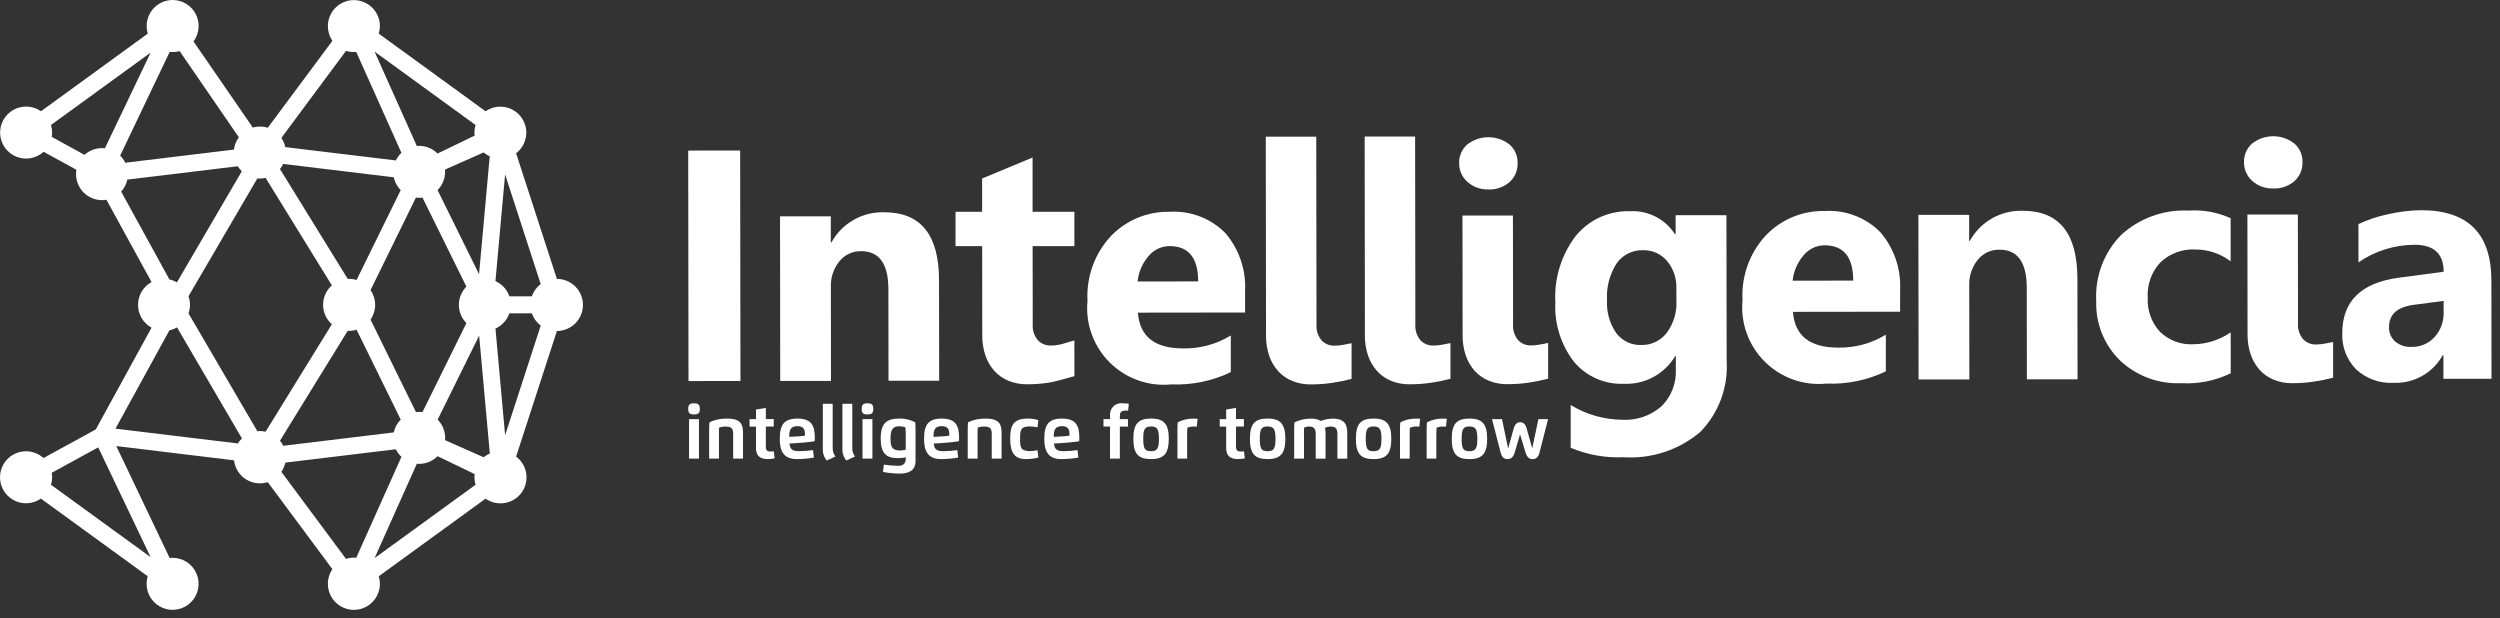 <svg width="190" height="47" viewBox="0 0 190 47" fill="none" xmlns="http://www.w3.org/2000/svg">
<rect x="0" y="0" width="190" height="47" fill="#333333" stroke="none"/>
<path d="M33.258 34.671L36.073 36.03C36.063 36.107 36.059 36.184 36.059 36.262C36.058 36.458 36.087 36.652 36.146 36.839L28.468 42.416L31.68 35.245C31.738 35.251 31.797 35.254 31.857 35.254C32.117 35.254 32.374 35.202 32.615 35.102C32.855 35.002 33.074 34.855 33.258 34.671ZM21.383 35.859C21.527 35.647 21.629 35.41 21.683 35.159L30.083 34.144C30.189 34.361 30.333 34.556 30.509 34.721L27.074 42.391C27.014 42.383 26.954 42.379 26.894 42.379C26.69 42.378 26.488 42.41 26.294 42.472L21.383 35.859ZM3.875 36.842C3.932 36.655 3.961 36.461 3.962 36.265C3.961 36.153 3.951 36.042 3.933 35.932L7.463 34L11.449 42.345L3.875 36.842ZM33.823 33.45C33.829 33.393 33.832 33.336 33.832 33.279C33.833 32.759 33.627 32.26 33.261 31.891L36.415 25.505L37.227 34.464C37.057 34.536 36.9 34.634 36.76 34.754L33.823 33.45ZM27.101 25.061L30.455 31.887C30.188 32.156 30.005 32.495 29.925 32.864L21.525 33.879C21.458 33.741 21.375 33.611 21.279 33.491L26.427 25.14C26.459 25.14 26.494 25.146 26.527 25.146C26.72 25.146 26.912 25.118 27.098 25.062M8.776 32.578L12.876 25.102C13.078 25.058 13.273 24.983 13.453 24.879L18.386 33.32C18.268 33.434 18.165 33.563 18.079 33.703L8.776 32.578ZM37.655 24.972C37.9 24.861 38.12 24.701 38.302 24.502C38.484 24.303 38.624 24.069 38.713 23.815H40.42C40.549 24.184 40.783 24.508 41.095 24.745L38.388 33.079L37.655 24.972ZM32.108 15.018L35.447 21.781C35.081 22.151 34.876 22.649 34.876 23.169C34.876 23.689 35.081 24.188 35.447 24.558L32.108 31.32C32.025 31.308 31.942 31.303 31.859 31.303C31.776 31.303 31.694 31.308 31.613 31.32L28.161 24.291C28.389 23.962 28.512 23.57 28.512 23.169C28.512 22.768 28.389 22.377 28.161 22.047L31.608 15.018C31.689 15.028 31.771 15.034 31.854 15.035C31.937 15.035 32.02 15.03 32.103 15.018M20.184 13.518L25.222 21.686C25.012 21.871 24.844 22.099 24.729 22.354C24.614 22.608 24.555 22.885 24.555 23.165C24.555 23.444 24.614 23.721 24.729 23.976C24.844 24.23 25.012 24.458 25.222 24.643L20.184 32.811C20.042 32.779 19.897 32.762 19.752 32.762C19.685 32.762 19.622 32.762 19.558 32.771L14.326 23.817C14.4 23.608 14.438 23.387 14.439 23.165C14.436 22.943 14.398 22.723 14.326 22.513L19.558 13.559C19.622 13.565 19.686 13.568 19.752 13.568C19.897 13.568 20.042 13.552 20.184 13.519M37.654 21.363L38.387 13.256L41.094 21.59C40.782 21.827 40.548 22.151 40.419 22.52H38.713C38.624 22.265 38.485 22.031 38.303 21.832C38.121 21.634 37.899 21.474 37.654 21.363ZM12.872 21.233L9.208 14.56C9.444 14.305 9.606 13.99 9.678 13.65L18.07 12.635C18.156 12.774 18.259 12.903 18.377 13.018L13.446 21.459C13.266 21.355 13.071 21.28 12.869 21.236M21.278 12.847C21.374 12.727 21.456 12.597 21.524 12.459L29.924 13.474C30.003 13.844 30.187 14.182 30.454 14.451L27.1 21.277C26.915 21.221 26.722 21.192 26.529 21.193C26.494 21.193 26.459 21.193 26.429 21.199L21.278 12.847ZM33.255 14.447C33.621 14.078 33.827 13.579 33.826 13.059C33.825 13.002 33.822 12.945 33.817 12.888L36.753 11.588C36.895 11.705 37.052 11.802 37.22 11.878L36.408 20.838L33.255 14.447ZM3.93 10.4C3.948 10.291 3.958 10.181 3.959 10.07C3.96 9.877 3.931 9.685 3.875 9.5L11.447 4L7.973 11.27C7.899 11.261 7.824 11.256 7.75 11.256C7.259 11.257 6.786 11.44 6.422 11.769L3.93 10.4ZM28.467 3.922L32.084 6.551L36.142 9.5C36.085 9.687 36.055 9.881 36.055 10.077C36.055 10.155 36.059 10.232 36.069 10.309L33.255 11.668C33.071 11.484 32.853 11.337 32.613 11.237C32.372 11.137 32.115 11.086 31.855 11.086C31.794 11.086 31.736 11.086 31.678 11.094L28.467 3.922ZM13.652 3.884L18.152 10.432C17.95 10.707 17.823 11.029 17.784 11.368L9.52 12.368C9.422 12.166 9.291 11.983 9.132 11.826L12.619 4.526L12.897 3.943C12.971 3.952 13.045 3.957 13.12 3.957C13.298 3.957 13.476 3.933 13.648 3.885M23.496 11.4L21.684 11.18C21.63 10.929 21.528 10.691 21.384 10.48L26.297 3.865C26.491 3.925 26.693 3.955 26.897 3.955C26.955 3.955 27.016 3.955 27.074 3.946L30.509 11.616C30.334 11.782 30.189 11.977 30.083 12.193L23.496 11.4ZM13.124 2.53188e-07C12.864 -0 12.607 0.051 12.367 0.15C12.127 0.25 11.909 0.395 11.725 0.579C11.542 0.762 11.396 0.98 11.297 1.22C11.197 1.46 11.146 1.717 11.147 1.977C11.146 2.173 11.175 2.367 11.234 2.554L3.115 8.454C2.809 8.241 2.45 8.119 2.078 8.101C1.707 8.083 1.337 8.171 1.013 8.354C0.689 8.536 0.423 8.807 0.246 9.134C0.068 9.462 -0.013 9.832 0.011 10.204C0.035 10.575 0.164 10.932 0.382 11.234C0.6 11.536 0.898 11.77 1.244 11.909C1.589 12.048 1.966 12.088 2.333 12.022C2.699 11.956 3.039 11.789 3.315 11.538L5.808 12.9C5.789 13.01 5.779 13.121 5.779 13.233C5.779 13.757 5.987 14.26 6.358 14.631C6.728 15.002 7.231 15.21 7.756 15.21C7.867 15.209 7.979 15.199 8.089 15.181L11.518 21.436C11.207 21.606 10.948 21.857 10.767 22.162C10.586 22.467 10.491 22.815 10.491 23.169C10.491 23.524 10.586 23.872 10.767 24.177C10.948 24.482 11.207 24.733 11.518 24.903L7.278 32.636L3.308 34.81C3.032 34.559 2.692 34.392 2.326 34.326C1.959 34.261 1.582 34.3 1.237 34.439C0.891 34.578 0.593 34.812 0.375 35.114C0.157 35.416 0.028 35.773 0.004 36.144C-0.02 36.516 0.061 36.886 0.239 37.214C0.416 37.541 0.682 37.812 1.006 37.994C1.33 38.177 1.7 38.265 2.071 38.247C2.443 38.229 2.802 38.107 3.108 37.894L11.227 43.794C11.17 43.981 11.14 44.175 11.14 44.371C11.14 44.762 11.256 45.144 11.473 45.469C11.69 45.794 11.999 46.048 12.36 46.197C12.721 46.347 13.119 46.386 13.502 46.31C13.886 46.234 14.238 46.045 14.515 45.769C14.791 45.492 14.979 45.14 15.056 44.757C15.132 44.373 15.093 43.976 14.943 43.614C14.793 43.253 14.54 42.944 14.215 42.727C13.89 42.51 13.508 42.394 13.117 42.394C13.042 42.394 12.968 42.399 12.894 42.408L8.837 33.9L17.788 34.984C17.843 35.466 18.073 35.91 18.435 36.233C18.797 36.556 19.265 36.734 19.75 36.735C19.953 36.736 20.156 36.704 20.35 36.642L25.263 43.257C25.088 43.513 24.976 43.806 24.935 44.112C24.894 44.419 24.926 44.732 25.028 45.024C25.13 45.316 25.299 45.581 25.522 45.795C25.745 46.011 26.015 46.17 26.311 46.262C26.606 46.353 26.919 46.374 27.225 46.322C27.53 46.27 27.819 46.148 28.068 45.964C28.317 45.78 28.52 45.541 28.659 45.264C28.799 44.988 28.872 44.683 28.872 44.373C28.872 44.177 28.843 43.983 28.785 43.796L32.843 40.848L36.904 37.897C37.234 38.13 37.629 38.255 38.034 38.254C38.449 38.255 38.853 38.126 39.191 37.884C39.528 37.642 39.78 37.3 39.912 36.907C40.044 36.513 40.048 36.088 39.925 35.692C39.801 35.296 39.556 34.949 39.224 34.7L42.324 25.155C42.849 25.155 43.352 24.946 43.724 24.575C44.095 24.204 44.304 23.7 44.304 23.175C44.304 22.65 44.095 22.146 43.724 21.775C43.352 21.404 42.849 21.195 42.324 21.195L39.224 11.65C39.633 11.337 39.904 10.876 39.978 10.366C40.053 9.856 39.925 9.337 39.621 8.92C39.318 8.503 38.864 8.221 38.356 8.134C37.848 8.048 37.326 8.163 36.902 8.456L28.786 2.556C28.843 2.369 28.872 2.175 28.873 1.979C28.872 1.67 28.798 1.365 28.658 1.089C28.518 0.813 28.315 0.574 28.066 0.391C27.817 0.208 27.528 0.086 27.223 0.034C26.918 -0.017 26.605 0.004 26.309 0.096C26.014 0.188 25.744 0.348 25.521 0.563C25.299 0.778 25.13 1.042 25.029 1.334C24.927 1.626 24.895 1.938 24.936 2.245C24.977 2.552 25.089 2.845 25.264 3.1L20.351 9.71C20.157 9.648 19.954 9.616 19.751 9.617C19.568 9.618 19.387 9.643 19.212 9.692L14.708 3.151C14.925 2.857 15.057 2.509 15.089 2.145C15.12 1.78 15.05 1.415 14.886 1.088C14.721 0.761 14.47 0.487 14.159 0.295C13.848 0.102 13.489 0.001 13.124 2.53188e-07Z" fill="white"/>
<path d="M52.367 34.854H53.121V31.854H52.367V34.854ZM52.747 31.497C53.083 31.497 53.187 31.385 53.187 31.074C53.187 30.763 53.081 30.651 52.747 30.651C52.413 30.651 52.304 30.763 52.304 31.074C52.304 31.385 52.404 31.497 52.747 31.497Z" fill="white"/>
<path d="M54.637 32.895C54.636 32.762 54.642 32.628 54.656 32.495C54.804 32.44 54.961 32.413 55.12 32.416C55.639 32.416 55.72 32.593 55.72 33.016V34.852H56.468V32.945C56.468 32.298 56.351 31.814 55.268 31.814C54.802 31.798 54.339 31.893 53.919 32.093C53.903 32.287 53.894 32.459 53.894 32.664V34.854H54.642V32.893L54.637 32.895Z" fill="white"/>
<path d="M57.456 31.125V31.852H56.967V32.42H57.456V34.046C57.456 34.614 57.724 34.89 58.356 34.89C58.528 34.887 58.7 34.869 58.87 34.838L58.813 34.308C58.728 34.313 58.644 34.316 58.559 34.316C58.308 34.316 58.204 34.216 58.204 33.969V32.418H58.804V31.85H58.204V31L57.456 31.125Z" fill="white"/>
<path d="M59.981 33.198C59.981 32.728 60.055 32.387 60.607 32.387C61.033 32.387 61.178 32.6 61.178 32.993C61.178 33.033 61.176 33.073 61.172 33.113C60.997 33.138 60.694 33.162 60.497 33.173L59.981 33.198ZM60.544 34.891C60.983 34.891 61.422 34.853 61.855 34.776L61.792 34.211C61.434 34.26 61.074 34.287 60.713 34.29C60.279 34.29 60.03 34.175 60.003 33.705L60.498 33.68C60.91 33.658 61.574 33.593 61.915 33.533C61.921 33.451 61.926 33.372 61.926 33.292C61.926 32.385 61.702 31.812 60.607 31.812C59.607 31.812 59.263 32.263 59.263 33.35C59.263 34.238 59.528 34.891 60.544 34.891Z" fill="white"/>
<path d="M62.534 34.089C62.513 34.421 62.62 34.747 62.834 35.001L63.492 34.693C63.348 34.505 63.274 34.272 63.284 34.035V30.691H62.536L62.534 34.089Z" fill="white"/>
<path d="M64.024 34.089C64.002 34.421 64.11 34.747 64.324 35.001L64.982 34.693C64.838 34.505 64.764 34.272 64.774 34.035V30.691H64.024V34.089Z" fill="white"/>
<path d="M65.549 34.854H66.303V31.854H65.549V34.854ZM65.929 31.497C66.265 31.497 66.369 31.385 66.369 31.074C66.369 30.763 66.263 30.651 65.929 30.651C65.595 30.651 65.489 30.763 65.489 31.074C65.489 31.385 65.589 31.497 65.929 31.497Z" fill="white"/>
<path d="M68.352 32.398C68.51 32.395 68.667 32.422 68.816 32.477C68.829 32.61 68.835 32.744 68.835 32.877V34.172C68.698 34.214 68.556 34.236 68.414 34.238C67.714 34.238 67.682 33.845 67.682 33.32C67.682 32.848 67.734 32.394 68.351 32.394M67.108 35.868C67.517 35.944 67.931 35.986 68.348 35.994C69.02 35.994 69.58 35.806 69.58 35.022V32.659C69.58 32.459 69.572 32.282 69.555 32.091C69.184 31.9 68.772 31.804 68.355 31.812C67.377 31.812 66.934 32.167 66.934 33.32C66.934 34.473 67.357 34.82 68.267 34.82C68.459 34.818 68.65 34.797 68.838 34.757V34.847C68.838 35.216 68.663 35.402 68.261 35.402C67.897 35.395 67.534 35.366 67.174 35.314L67.108 35.868Z" fill="white"/>
<path d="M70.947 33.198C70.947 32.728 71.02 32.387 71.573 32.387C71.999 32.387 72.144 32.6 72.144 32.993C72.144 33.033 72.143 33.073 72.138 33.113C71.963 33.138 71.66 33.162 71.463 33.173L70.947 33.198ZM71.51 34.891C71.949 34.891 72.388 34.853 72.82 34.776L72.757 34.211C72.4 34.26 72.04 34.287 71.678 34.29C71.245 34.29 70.996 34.175 70.969 33.705L71.463 33.68C71.876 33.658 72.538 33.593 72.879 33.533C72.885 33.451 72.891 33.372 72.891 33.292C72.891 32.385 72.666 31.812 71.572 31.812C70.567 31.812 70.228 32.263 70.228 33.35C70.228 34.238 70.493 34.891 71.51 34.891Z" fill="white"/>
<path d="M74.29 32.895C74.289 32.762 74.296 32.628 74.309 32.495C74.457 32.44 74.615 32.413 74.773 32.416C75.292 32.416 75.373 32.593 75.373 33.016V34.852H76.121V32.945C76.121 32.298 76.004 31.814 74.921 31.814C74.455 31.798 73.993 31.893 73.572 32.093C73.556 32.287 73.547 32.459 73.547 32.664V34.854H74.295V32.893L74.29 32.895Z" fill="white"/>
<path d="M78.848 34.214C78.672 34.255 78.492 34.279 78.31 34.285C77.556 34.285 77.526 33.998 77.526 33.326C77.526 32.616 77.602 32.408 78.305 32.408C78.489 32.413 78.672 32.436 78.851 32.476L78.911 31.927C78.652 31.848 78.382 31.809 78.111 31.812C77.005 31.812 76.775 32.342 76.775 33.325C76.775 34.125 76.931 34.89 77.936 34.89C78.268 34.893 78.598 34.854 78.92 34.775L78.848 34.214Z" fill="white"/>
<path d="M80.084 33.198C80.084 32.728 80.158 32.387 80.71 32.387C81.136 32.387 81.281 32.6 81.281 32.993C81.281 33.033 81.279 33.073 81.275 33.113C81.1 33.138 80.797 33.162 80.601 33.173L80.084 33.198ZM80.647 34.891C81.086 34.891 81.525 34.853 81.958 34.776L81.895 34.211C81.537 34.26 81.177 34.287 80.816 34.29C80.382 34.29 80.133 34.175 80.106 33.705L80.601 33.68C81.013 33.658 81.677 33.593 82.018 33.533C82.023 33.451 82.029 33.372 82.029 33.292C82.029 32.385 81.805 31.812 80.71 31.812C79.705 31.812 79.366 32.263 79.366 33.35C79.366 34.238 79.631 34.891 80.647 34.891Z" fill="white"/>
<path d="M85.112 31.587C85.112 31.325 85.249 31.207 85.505 31.207H85.737L85.791 30.683C85.638 30.663 85.485 30.652 85.332 30.65C85.203 30.632 85.072 30.643 84.948 30.683C84.824 30.724 84.711 30.792 84.618 30.883C84.525 30.973 84.453 31.084 84.409 31.206C84.365 31.329 84.35 31.46 84.365 31.589V31.851H83.865V32.419H84.36V34.853H85.108V32.42H85.725V31.852H85.108L85.112 31.587Z" fill="white"/>
<path d="M87.48 34.291C87.008 34.291 86.887 34.105 86.887 33.351C86.887 32.597 87.01 32.412 87.48 32.412C87.95 32.412 88.08 32.622 88.08 33.351C88.08 34.08 87.954 34.291 87.48 34.291ZM87.48 34.891C88.469 34.891 88.827 34.459 88.827 33.35C88.827 32.241 88.469 31.81 87.48 31.81C86.491 31.81 86.136 32.231 86.136 33.35C86.136 34.469 86.491 34.891 87.48 34.891Z" fill="white"/>
<path d="M90.222 34.853V32.908C90.221 32.775 90.227 32.641 90.24 32.508C90.399 32.443 90.569 32.412 90.74 32.415C90.813 32.414 90.885 32.418 90.957 32.426L91.016 31.826C90.916 31.82 90.817 31.815 90.71 31.815C90.293 31.807 89.881 31.903 89.51 32.094C89.492 32.283 89.484 32.473 89.486 32.662V34.855L90.222 34.853Z" fill="white"/>
<path d="M93.189 31.125V31.852H92.7V32.42H93.189V34.046C93.189 34.614 93.457 34.89 94.089 34.89C94.261 34.887 94.433 34.869 94.603 34.838L94.546 34.308C94.461 34.313 94.377 34.316 94.292 34.316C94.041 34.316 93.937 34.216 93.937 33.969V32.418H94.537V31.85H93.937V31L93.189 31.125Z" fill="white"/>
<path d="M96.338 34.291C95.866 34.291 95.745 34.105 95.745 33.351C95.745 32.597 95.868 32.412 96.338 32.412C96.808 32.412 96.938 32.622 96.938 33.351C96.938 34.08 96.815 34.291 96.338 34.291ZM96.338 34.891C97.327 34.891 97.685 34.459 97.685 33.35C97.685 32.241 97.327 31.81 96.338 31.81C95.349 31.81 94.994 32.231 94.994 33.35C94.994 34.469 95.349 34.891 96.338 34.891Z" fill="white"/>
<path d="M99.094 32.895C99.093 32.762 99.099 32.628 99.112 32.495C99.233 32.444 99.363 32.417 99.495 32.416C99.904 32.416 99.995 32.632 99.995 33.016V34.857H100.742V32.948C100.745 32.803 100.731 32.658 100.701 32.516C100.836 32.453 100.982 32.419 101.13 32.416C101.551 32.416 101.644 32.624 101.644 33.016V34.857H102.392V32.948C102.392 32.333 102.25 31.817 101.292 31.817C100.98 31.82 100.67 31.878 100.377 31.989C100.158 31.863 99.906 31.803 99.653 31.817C99.213 31.809 98.777 31.905 98.38 32.096C98.364 32.287 98.356 32.462 98.356 32.664V34.854H99.103V32.898L99.094 32.895Z" fill="white"/>
<path d="M104.391 34.291C103.919 34.291 103.798 34.105 103.798 33.351C103.798 32.597 103.921 32.412 104.391 32.412C104.861 32.412 104.991 32.622 104.991 33.351C104.991 34.08 104.868 34.291 104.391 34.291ZM104.391 34.891C105.38 34.891 105.738 34.459 105.738 33.35C105.738 32.241 105.38 31.81 104.391 31.81C103.402 31.81 103.047 32.231 103.047 33.35C103.047 34.469 103.402 34.891 104.391 34.891Z" fill="white"/>
<path d="M107.135 34.853V32.908C107.134 32.775 107.14 32.641 107.154 32.508C107.312 32.443 107.482 32.411 107.654 32.415C107.726 32.414 107.798 32.418 107.87 32.426L107.93 31.826C107.83 31.82 107.73 31.815 107.624 31.815C107.207 31.807 106.794 31.903 106.424 32.094C106.405 32.283 106.397 32.473 106.399 32.662V34.855L107.135 34.853Z" fill="white"/>
<path d="M109.162 34.853V32.908C109.161 32.775 109.168 32.641 109.181 32.508C109.339 32.443 109.51 32.412 109.681 32.415C109.753 32.414 109.825 32.418 109.897 32.426L109.957 31.826C109.857 31.82 109.757 31.815 109.651 31.815C109.234 31.807 108.821 31.903 108.451 32.094C108.433 32.283 108.424 32.473 108.426 32.662V34.855L109.162 34.853Z" fill="white"/>
<path d="M111.678 34.291C111.205 34.291 111.085 34.105 111.085 33.351C111.085 32.597 111.208 32.412 111.678 32.412C112.148 32.412 112.278 32.622 112.278 33.351C112.278 34.08 112.152 34.291 111.678 34.291ZM111.678 34.891C112.667 34.891 113.024 34.459 113.024 33.35C113.024 32.241 112.666 31.81 111.678 31.81C110.69 31.81 110.334 32.231 110.334 33.35C110.334 34.469 110.689 34.891 111.678 34.891Z" fill="white"/>
<path d="M113.393 31.852L114.046 34.392C114.136 34.739 114.308 34.892 114.573 34.892C114.838 34.892 115.015 34.731 115.116 34.398L115.523 33.016L115.944 34.401C116.044 34.737 116.223 34.896 116.482 34.896C116.741 34.896 116.916 34.737 117.001 34.401L117.654 31.855H116.917L116.45 34.081L116.029 32.571C115.936 32.241 115.775 32.088 115.535 32.088C115.295 32.088 115.135 32.238 115.04 32.571L114.617 34.087L114.153 31.855H113.394L113.393 31.852Z" fill="white"/>
<path d="M56.252 11.439L52.304 11.444L52.326 28.96L56.274 28.955L56.252 11.439Z" fill="white"/>
<path d="M71.376 28.934H67.527L67.518 21.99C67.518 20.051 66.825 19.084 65.439 19.09C65.124 19.084 64.811 19.15 64.526 19.283C64.24 19.417 63.99 19.614 63.793 19.86C63.347 20.413 63.117 21.108 63.146 21.817L63.155 28.951H59.297L59.282 16.443H63.14V18.423H63.189C63.582 17.708 64.165 17.116 64.874 16.712C65.583 16.308 66.39 16.108 67.206 16.134C69.974 16.131 71.36 17.847 71.366 21.283L71.376 28.941V28.934Z" fill="white"/>
<path d="M81.654 28.586C81.187 28.711 80.203 29.009 79.684 29.086C79.148 29.166 78.608 29.206 78.067 29.205C77.588 29.212 77.112 29.125 76.667 28.95C76.257 28.788 75.89 28.535 75.592 28.211C75.285 27.875 75.05 27.48 74.902 27.049C74.733 26.553 74.648 26.032 74.653 25.507L74.644 18.707H72.621V16.098H74.641V13.565L78.476 11.971V16.099H81.653V18.705H78.479L78.488 24.651C78.455 25.086 78.593 25.516 78.871 25.851C79 25.988 79.157 26.096 79.332 26.166C79.507 26.237 79.695 26.269 79.883 26.26C80.096 26.261 80.309 26.239 80.518 26.196C80.73 26.158 81.441 25.918 81.653 25.875L81.654 28.586Z" fill="white"/>
<path d="M91.061 21.384C91.061 19.596 90.334 18.702 88.881 18.703C88.574 18.705 88.271 18.775 87.994 18.909C87.718 19.042 87.474 19.235 87.281 19.473C86.817 20.015 86.529 20.684 86.457 21.393L91.066 21.387L91.061 21.384ZM94.641 23.751L86.481 23.761C86.614 25.575 87.759 26.481 89.916 26.478C91.193 26.505 92.451 26.164 93.541 25.497V28.283C92.137 28.957 90.59 29.276 89.035 29.213C88.177 29.301 87.311 29.196 86.499 28.908C85.687 28.62 84.949 28.155 84.338 27.547C83.727 26.939 83.259 26.203 82.967 25.393C82.675 24.582 82.567 23.716 82.65 22.858C82.6 21.956 82.734 21.053 83.044 20.204C83.353 19.355 83.831 18.578 84.45 17.919C85.025 17.327 85.716 16.859 86.48 16.545C87.244 16.232 88.065 16.079 88.891 16.096C89.671 16.048 90.452 16.167 91.182 16.446C91.913 16.724 92.575 17.156 93.125 17.711C94.173 18.934 94.71 20.513 94.625 22.121V23.75L94.641 23.751Z" fill="white"/>
<path d="M140.844 21.323C140.844 19.535 140.118 18.641 138.664 18.642C138.357 18.644 138.055 18.714 137.778 18.848C137.501 18.981 137.258 19.174 137.064 19.412C136.601 19.953 136.313 20.623 136.24 21.332L140.849 21.326L140.844 21.323ZM144.424 23.69L136.264 23.7C136.398 25.514 137.543 26.42 139.699 26.417C140.977 26.444 142.235 26.103 143.324 25.436V28.222C141.921 28.896 140.374 29.215 138.818 29.152C137.961 29.239 137.095 29.135 136.283 28.847C135.47 28.559 134.732 28.094 134.122 27.486C133.511 26.878 133.042 26.142 132.75 25.332C132.459 24.521 132.35 23.655 132.433 22.797C132.384 21.895 132.518 20.992 132.827 20.143C133.137 19.294 133.615 18.517 134.233 17.858C134.809 17.266 135.5 16.798 136.264 16.484C137.028 16.171 137.849 16.018 138.674 16.035C139.455 15.987 140.236 16.106 140.966 16.385C141.696 16.663 142.359 17.095 142.908 17.65C143.956 18.873 144.493 20.452 144.408 22.06V23.689L144.424 23.69Z" fill="white"/>
<path d="M100.054 24.658C100.022 25.094 100.158 25.525 100.435 25.863C100.564 26 100.722 26.107 100.896 26.178C101.071 26.248 101.259 26.28 101.447 26.271C101.66 26.271 101.873 26.25 102.082 26.206C102.293 26.168 102.508 26.127 102.719 26.084V28.797C102.234 28.925 101.743 29.025 101.247 29.097C100.711 29.177 100.171 29.216 99.63 29.215C99.151 29.223 98.676 29.137 98.23 28.962C97.82 28.798 97.453 28.545 97.154 28.221C96.849 27.884 96.615 27.49 96.466 27.06C96.296 26.564 96.212 26.043 96.218 25.518L96.199 10.387H100.034L100.054 24.658Z" fill="white"/>
<path d="M107.567 24.649C107.535 25.085 107.671 25.516 107.948 25.854C108.078 25.991 108.236 26.099 108.411 26.169C108.586 26.239 108.774 26.271 108.963 26.262C109.176 26.262 109.389 26.241 109.598 26.197C109.809 26.159 110.024 26.118 110.235 26.075V28.788C109.75 28.916 109.259 29.016 108.763 29.088C108.227 29.168 107.686 29.207 107.145 29.206C106.666 29.214 106.191 29.128 105.745 28.953C105.336 28.789 104.968 28.536 104.669 28.212C104.364 27.876 104.13 27.481 103.981 27.051C103.811 26.555 103.727 26.034 103.733 25.509L103.714 10.378H107.549L107.567 24.657V24.649Z" fill="white"/>
<path d="M114.992 24.64C114.96 25.076 115.096 25.507 115.373 25.845C115.503 25.982 115.661 26.09 115.836 26.16C116.011 26.23 116.199 26.262 116.388 26.253C116.601 26.253 116.813 26.232 117.022 26.188C117.234 26.15 117.448 26.109 117.66 26.066V28.779C117.175 28.907 116.684 29.007 116.188 29.079C115.653 29.159 115.112 29.198 114.571 29.197C114.092 29.205 113.617 29.119 113.171 28.944C112.762 28.78 112.394 28.527 112.095 28.203C111.79 27.866 111.556 27.472 111.407 27.042C111.237 26.546 111.153 26.025 111.159 25.5L111.148 16.378H114.983L114.993 24.648L114.992 24.64ZM113.117 14.395C112.528 14.419 111.954 14.212 111.517 13.817C111.318 13.639 111.16 13.419 111.052 13.175C110.945 12.93 110.891 12.665 110.895 12.397C110.887 12.13 110.939 11.864 111.046 11.619C111.153 11.374 111.312 11.155 111.514 10.979C111.972 10.622 112.536 10.428 113.117 10.428C113.698 10.428 114.262 10.622 114.72 10.979C114.921 11.155 115.081 11.373 115.188 11.618C115.295 11.863 115.347 12.129 115.339 12.396C115.347 12.667 115.297 12.937 115.191 13.186C115.084 13.435 114.925 13.659 114.724 13.84C114.279 14.223 113.705 14.422 113.119 14.399" fill="white"/>
<path d="M127.406 22.861V21.87C127.424 21.134 127.175 20.416 126.706 19.848C126.485 19.58 126.205 19.365 125.888 19.221C125.572 19.077 125.226 19.007 124.879 19.016C124.486 19.002 124.096 19.086 123.744 19.261C123.392 19.435 123.089 19.695 122.863 20.016C122.328 20.857 122.072 21.846 122.133 22.84C122.088 23.719 122.334 24.588 122.833 25.312C123.053 25.607 123.342 25.843 123.674 26.002C124.006 26.16 124.371 26.235 124.739 26.22C125.111 26.23 125.48 26.151 125.816 25.99C126.152 25.829 126.445 25.591 126.672 25.295C127.193 24.593 127.453 23.732 127.408 22.859M131.225 27.431C131.288 28.422 131.141 29.415 130.795 30.345C130.449 31.275 129.912 32.123 129.217 32.831C127.594 34.204 125.5 34.892 123.379 34.748C122.006 34.811 120.637 34.566 119.372 34.031V30.782C120.548 31.499 121.895 31.886 123.272 31.902C124.377 31.969 125.463 31.595 126.292 30.861C126.656 30.495 126.939 30.057 127.124 29.575C127.308 29.092 127.39 28.577 127.364 28.061V27.061H127.318C126.919 27.732 126.345 28.282 125.659 28.653C124.972 29.024 124.197 29.202 123.418 29.167C122.698 29.198 121.981 29.063 121.322 28.772C120.662 28.481 120.079 28.041 119.618 27.488C118.624 26.199 118.123 24.597 118.207 22.971C118.107 21.158 118.659 19.369 119.763 17.926C120.258 17.319 120.888 16.834 121.601 16.51C122.315 16.185 123.093 16.029 123.877 16.054C124.552 16.015 125.226 16.158 125.828 16.466C126.43 16.775 126.939 17.238 127.302 17.809H127.348V16.354H131.209L131.225 27.431Z" fill="white"/>
<path d="M157.892 28.827H154.043L154.034 21.876C154.034 19.937 153.341 18.97 151.955 18.976C151.64 18.97 151.327 19.036 151.042 19.169C150.757 19.303 150.506 19.5 150.309 19.746C149.863 20.299 149.633 20.995 149.662 21.704L149.671 28.837H145.813L145.798 16.329H149.656V18.309H149.705C150.098 17.594 150.682 17.002 151.391 16.598C152.1 16.194 152.907 15.994 153.723 16.02C156.491 16.017 157.878 17.733 157.883 21.169L157.893 28.827H157.892Z" fill="white"/>
<path d="M169.547 28.364C168.374 28.934 167.075 29.195 165.774 29.122C164.918 29.161 164.064 29.026 163.262 28.727C162.46 28.427 161.726 27.97 161.105 27.38C160.511 26.794 160.045 26.091 159.736 25.316C159.428 24.54 159.284 23.709 159.314 22.875C159.263 21.951 159.406 21.027 159.733 20.162C160.06 19.296 160.564 18.509 161.214 17.849C161.902 17.22 162.709 16.733 163.586 16.416C164.464 16.099 165.396 15.96 166.328 16.005C167.426 15.929 168.526 16.128 169.528 16.584V19.862C168.753 19.27 167.803 18.953 166.828 18.962C166.346 18.937 165.863 19.011 165.41 19.179C164.957 19.346 164.544 19.604 164.194 19.937C163.859 20.296 163.601 20.718 163.435 21.179C163.268 21.64 163.197 22.13 163.226 22.619C163.201 23.093 163.27 23.567 163.431 24.013C163.591 24.46 163.839 24.87 164.16 25.219C164.497 25.544 164.898 25.796 165.337 25.958C165.776 26.121 166.244 26.191 166.712 26.164C167.722 26.148 168.704 25.832 169.534 25.256V28.356L169.547 28.364Z" fill="white"/>
<path d="M174.649 24.566C174.617 25.002 174.753 25.433 175.03 25.771C175.159 25.908 175.317 26.015 175.491 26.086C175.666 26.156 175.854 26.188 176.042 26.179C176.255 26.179 176.468 26.158 176.677 26.114C176.889 26.076 177.103 26.035 177.315 25.992V28.705C176.83 28.833 176.339 28.933 175.843 29.005C175.307 29.085 174.767 29.124 174.226 29.123C173.747 29.131 173.271 29.045 172.826 28.87C172.416 28.706 172.049 28.453 171.75 28.129C171.445 27.793 171.211 27.398 171.062 26.968C170.892 26.472 170.808 25.951 170.814 25.426L170.803 16.304H174.638L174.649 24.566ZM172.767 14.322C172.178 14.346 171.604 14.139 171.167 13.744C170.968 13.566 170.809 13.346 170.702 13.101C170.595 12.857 170.541 12.592 170.545 12.324C170.537 12.057 170.589 11.791 170.696 11.546C170.803 11.301 170.962 11.082 171.164 10.906C171.622 10.549 172.186 10.355 172.767 10.355C173.347 10.355 173.912 10.549 174.37 10.906C174.572 11.082 174.732 11.3 174.839 11.545C174.946 11.79 174.997 12.056 174.989 12.323C174.997 12.594 174.947 12.864 174.841 13.113C174.734 13.363 174.575 13.586 174.374 13.767C173.929 14.15 173.355 14.35 172.769 14.326" fill="white"/>
<path d="M185.715 23.711V22.867L183.443 23.167C182.188 23.331 181.562 23.898 181.564 24.867C181.558 25.069 181.595 25.27 181.674 25.456C181.753 25.642 181.871 25.809 182.021 25.945C182.367 26.238 182.812 26.388 183.265 26.364C183.597 26.375 183.927 26.313 184.233 26.183C184.539 26.053 184.812 25.858 185.035 25.611C185.499 25.09 185.743 24.409 185.717 23.711M189.352 28.788H185.7V26.988H185.651C185.286 27.65 184.744 28.197 184.087 28.569C183.429 28.941 182.681 29.123 181.926 29.094C181.404 29.124 180.881 29.049 180.389 28.872C179.897 28.696 179.445 28.423 179.061 28.068C178.707 27.705 178.431 27.273 178.251 26.8C178.071 26.326 177.99 25.82 178.014 25.313C178.014 22.887 179.449 21.485 182.319 21.105L185.719 20.651C185.719 19.283 184.976 18.6 183.491 18.602C181.973 18.612 180.493 19.077 179.243 19.938V17.031C179.943 16.697 180.682 16.45 181.443 16.295C182.277 16.095 183.132 15.988 183.99 15.976C187.555 15.972 189.34 17.748 189.345 21.306L189.354 28.782L189.352 28.788Z" fill="white"/>
</svg>
